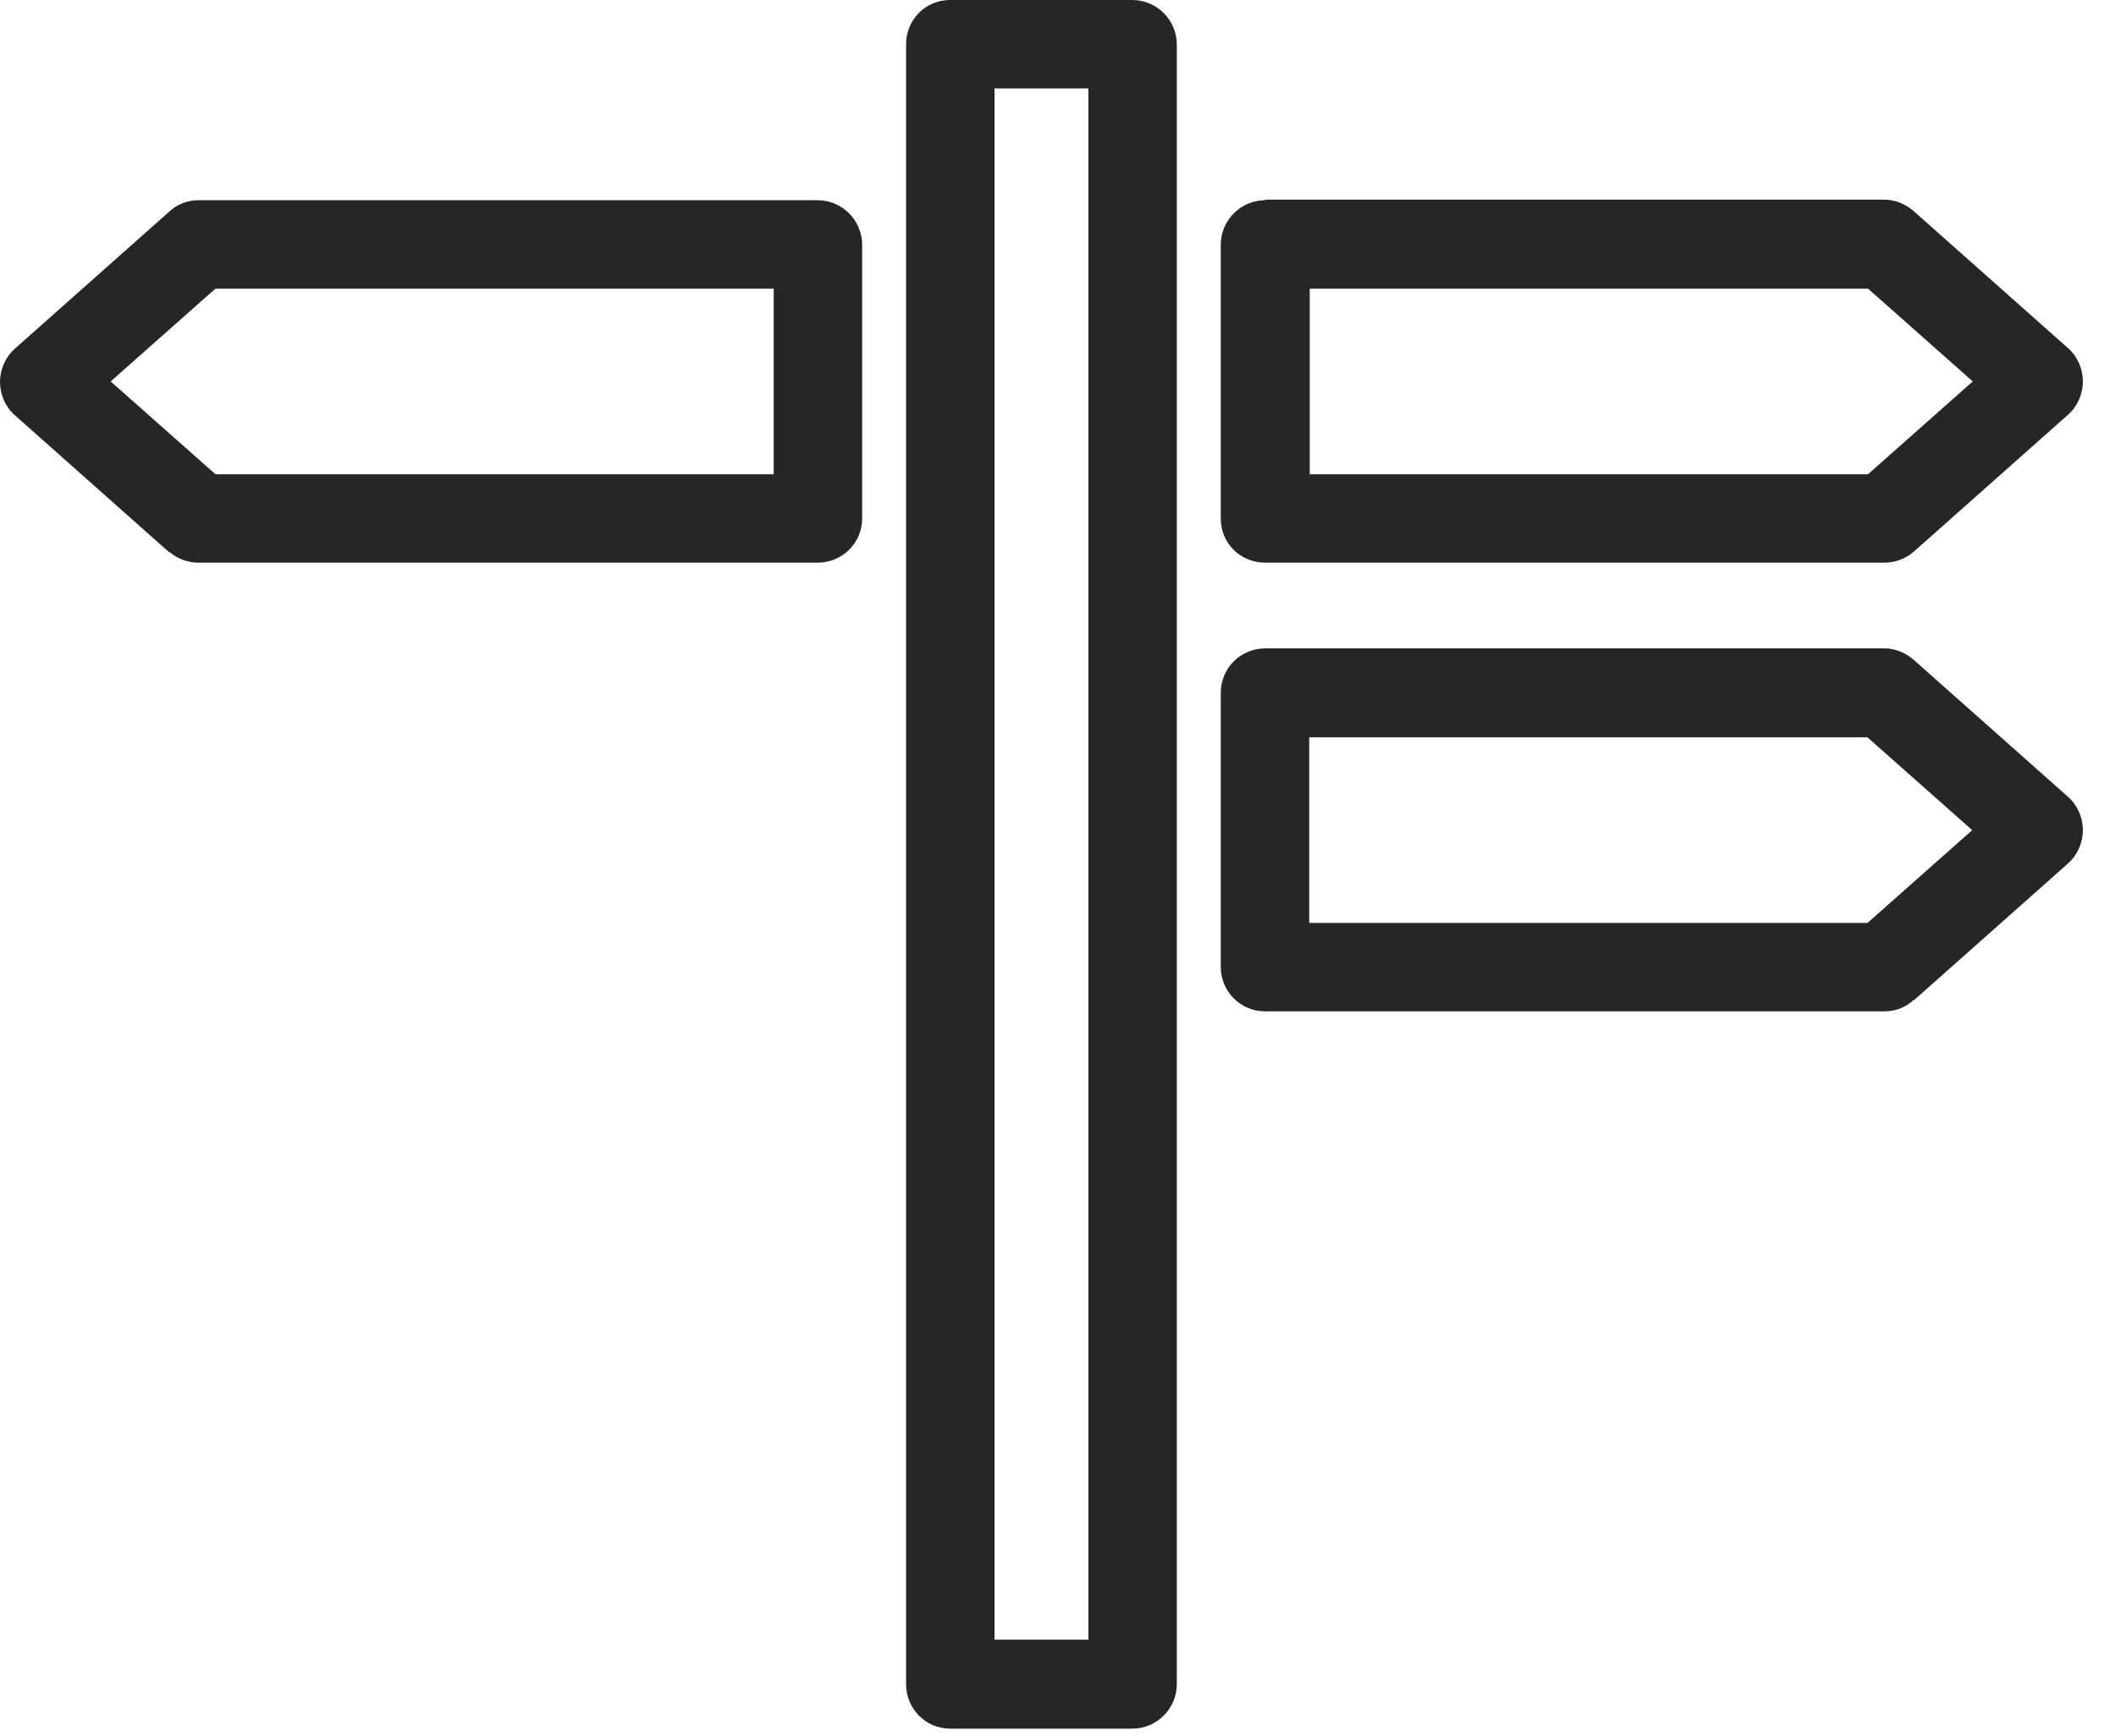 <svg width="39" height="32" viewBox="0 0 39 32" fill="none" xmlns="http://www.w3.org/2000/svg">
<path d="M17.51 0C17.06 0 16.7 0.36 16.7 0.82V31.04C16.7 31.49 17.06 31.86 17.51 31.86H20.87C21.32 31.86 21.69 31.49 21.69 31.04V0.82C21.69 0.37 21.32 0 20.87 0H17.51ZM20.06 30.22H18.33V1.63H20.06V30.22Z" fill="#272525"/>
<path d="M35.27 18.44L38.12 15.91C38.29 15.76 38.39 15.53 38.39 15.3C38.39 15.07 38.29 14.84 38.12 14.69L35.27 12.16C35.12 12.03 34.93 11.95 34.73 11.95H23.32C22.87 11.95 22.5 12.31 22.5 12.77V17.82C22.5 18.27 22.86 18.64 23.32 18.64H34.73C34.93 18.64 35.12 18.57 35.27 18.43V18.44ZM24.13 13.59H34.42L36.35 15.3L34.42 17.01H24.13V13.59Z" fill="#272525"/>
<path d="M23.32 3.69C22.87 3.69 22.5 4.06 22.5 4.51V9.56C22.5 10.01 22.86 10.37 23.32 10.37H34.73C34.93 10.37 35.12 10.3 35.27 10.17L38.12 7.64C38.29 7.49 38.39 7.26 38.39 7.03C38.39 6.8 38.29 6.57 38.12 6.42L35.27 3.89C35.12 3.76 34.93 3.68 34.73 3.68H23.32V3.69ZM24.14 8.74V5.32H34.43L36.36 7.03L34.43 8.74H24.14Z" fill="#272525"/>
<path d="M3.12 10.17C3.27 10.3 3.46 10.37 3.66 10.37H15.07C15.52 10.37 15.89 10.01 15.89 9.56V4.51C15.89 4.06 15.52 3.69 15.07 3.69H3.66C3.46 3.69 3.27 3.76 3.12 3.9L0.27 6.43C0.1 6.58 0 6.81 0 7.04C0 7.27 0.1 7.5 0.27 7.65L3.12 10.18V10.17ZM14.26 5.32V8.74H3.97L2.04 7.03L3.97 5.32H14.26Z" fill="#272525"/>
</svg>
